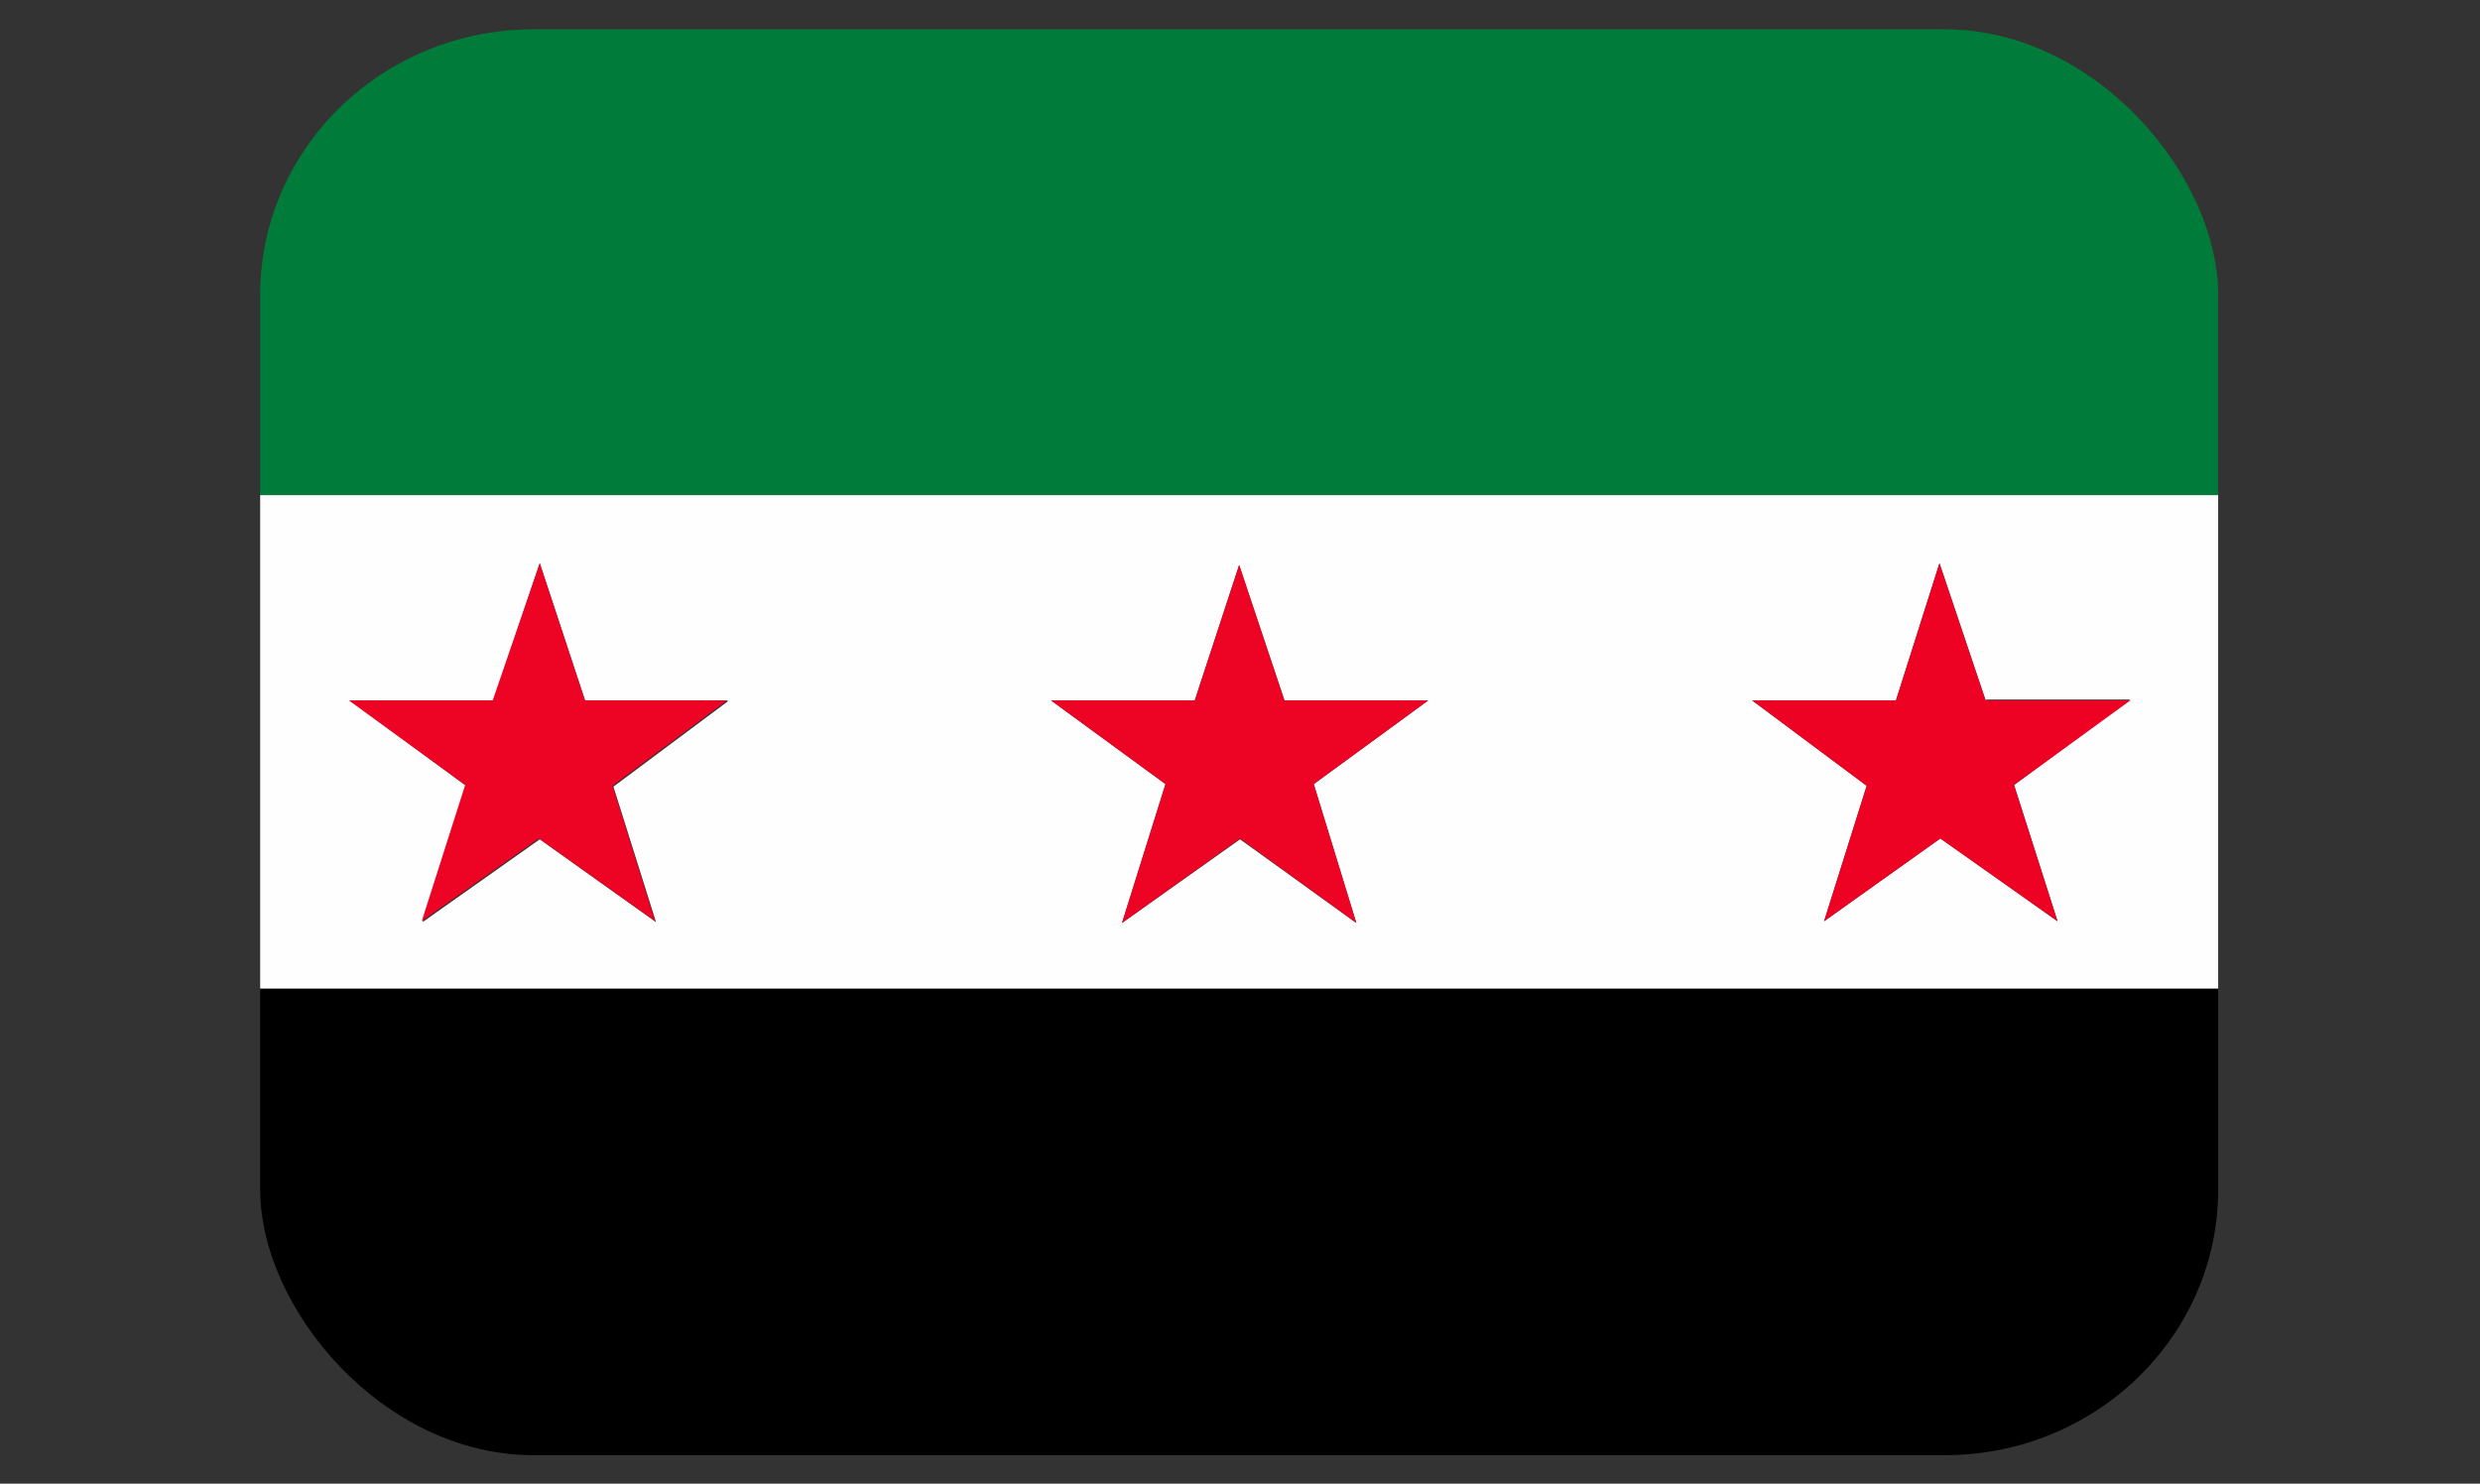 <?xml version="1.0" encoding="utf-8"?>
<svg xmlns="http://www.w3.org/2000/svg" viewBox="176.57 140.156 170.804 102.186" width="170.804px" height="102.186px" preserveAspectRatio="none"><rect x="176.57" y="140.156" width="170.804" height="102.186" fill="#333333" stroke="none"/><defs><clipPath id="clippath"><rect class="st0" x="501.41" y="425.44" width="22.06" height="16.53" rx="3.08" ry="3.08" style="fill: none;"/></clipPath></defs><g id="Layer_1" style="" transform="matrix(6.113, 0, 0, 5.941, -1180.527, -770.861)"><g class="st5" style="clip-path: url(&quot;#clippath&quot;);" transform="matrix(1, 0, 0, 1, -276.477, -271.756)"><g><rect x="498.49" y="436.56" width="27.92" height="5.74"/><rect class="st1" x="498.49" y="425.12" width="27.92" height="5.72" style="fill: rgb(0, 123, 57);"/><path class="st4" d="M498.49,442.3h-.02v-17.2h27.93v.02h-27.92v5.72h27.92v5.72h-27.92s0,5.74,0,5.74ZM506.67,433.22h-1.6l-.51-1.59-.52,1.59h-1.62l1.31.99-.49,1.58,1.32-.96,1.31.96-.48-1.57,1.29-.99ZM520.85,433.22l-.52-1.59-.49,1.59h-1.62l1.29.99-.48,1.57,1.31-.96,1.32.96-.49-1.58,1.31-.99h-1.62ZM511.94,433.22h-1.62l1.29.97-.49,1.61,1.33-.97,1.31.97-.48-1.61,1.29-.97h-1.62l-.51-1.57-.5,1.57Z" style="fill: rgb(254, 254, 254);"/><polygon class="st2" points="520.85 433.22 522.48 433.22 521.17 434.2 521.66 435.78 520.34 434.82 519.03 435.78 519.51 434.21 518.22 433.22 519.84 433.22 520.33 431.63 520.85 433.22" style="fill: rgb(237, 2, 35);"/><polygon class="st3" points="506.67 433.22 505.38 434.21 505.86 435.78 504.55 434.82 503.23 435.78 503.72 434.2 502.41 433.22 504.03 433.22 504.56 431.63 505.07 433.22 506.67 433.22" style="fill: rgb(237, 3, 35);"/><polygon class="st3" points="511.94 433.22 512.44 431.65 512.95 433.22 514.57 433.22 513.28 434.19 513.76 435.8 512.45 434.82 511.12 435.8 511.61 434.19 510.32 433.22 511.94 433.22" style="fill: rgb(237, 3, 35);"/></g></g></g></svg>